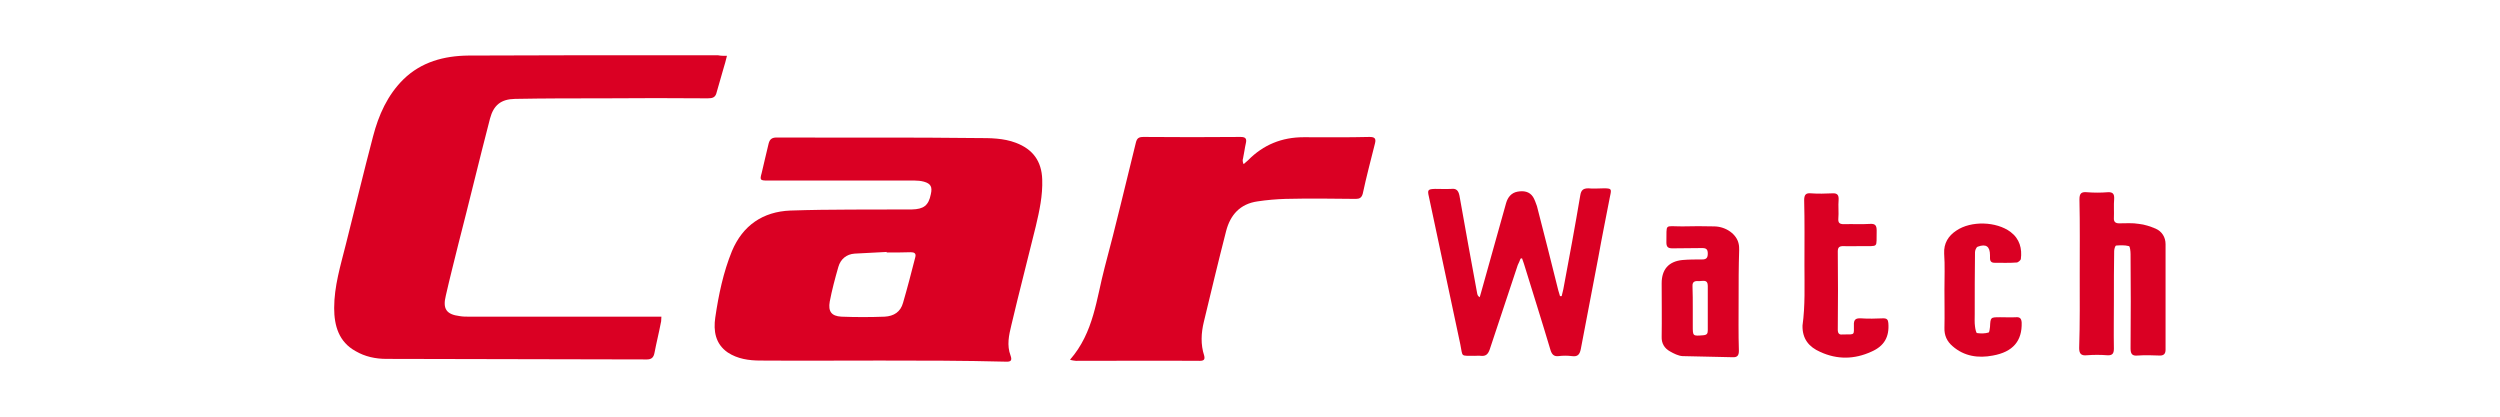 <?xml version="1.0" encoding="utf-8"?>
<!-- Generator: Adobe Illustrator 26.0.1, SVG Export Plug-In . SVG Version: 6.00 Build 0)  -->
<svg version="1.1" id="Layer_1" xmlns="http://www.w3.org/2000/svg" xmlns:xlink="http://www.w3.org/1999/xlink" x="0px" y="0px"
	 viewBox="0 0 900 150" style="enable-background:new 0 0 900 150;" xml:space="preserve">
<style type="text/css">
	.st0{fill:#DA0023;}
</style>
<g>
	<path class="st0" d="M316.9,129.8c-14.4,0-28.8,0.1-43.2,0c-4.1,0-8.2-0.6-11.7-2.9c-4.5-3.1-5.2-7.8-4.5-12.6
		c1.2-8.2,2.9-16.3,6-23.9c3.9-9.3,11.2-14.2,21-14.6c14.6-0.5,29.2-0.3,43.8-0.4c4.2-0.1,6-1.4,6.8-5.5c0.6-2.6,0-3.8-2.5-4.5
		c-1.1-0.3-2.3-0.4-3.3-0.4c-17.6,0-35.3,0-52.9,0c-2.8,0-2.9-0.2-2.2-2.7c0.8-3.6,1.7-7.1,2.5-10.6c0.4-1.5,1.1-2.2,2.9-2.2
		c24.1,0.1,48.1-0.1,72.3,0.2c4.6,0,9.3,0,13.8,1.7c6.1,2.3,9.3,6.6,9.5,13.2c0.2,5.8-1,11.3-2.3,16.8c-2.9,11.9-6,23.7-8.8,35.6
		c-0.9,3.7-1.7,7.3-0.3,11c0.6,1.7,0.2,2.3-1.7,2.2C346.7,129.8,331.9,129.8,316.9,129.8z M319.2,90.9c0-0.1,0-0.2,0-0.2
		c-3.9,0.2-7.7,0.4-11.5,0.6c-3,0.2-5.1,2-5.9,4.8c-1.2,4.2-2.3,8.3-3.1,12.5c-0.6,3.5,0.6,5.2,4.2,5.4c5.2,0.2,10.3,0.2,15.6,0
		c3.3-0.2,5.7-1.7,6.6-5c1.6-5.5,3-10.9,4.4-16.4c0.4-1.4-0.4-1.8-1.6-1.8C324.9,90.9,322,90.9,319.2,90.9z"/>
	<path class="st0" d="M261.7,20.1c-0.4,1.7-0.8,3.1-1.2,4.4c-0.8,2.9-1.7,5.8-2.5,8.7c-0.4,1.9-1.5,2.2-3.2,2.2
		c-12.4-0.1-24.8-0.1-37.2,0c-10.7,0-21.5,0-32.2,0.2c-5,0.1-7.7,2.2-9,7.1c-3.9,15-7.5,30.1-11.4,45.2c-1.5,6.1-3.1,12.3-4.5,18.5
		c-1.2,4.8,0.2,6.8,5,7.4c1.1,0.2,2.3,0.2,3.4,0.2c22.1,0,44.1,0,66.2,0c1,0,1.8,0,3,0c-0.1,1,0,1.6-0.2,2.2
		c-0.7,3.7-1.6,7.2-2.3,10.9c-0.3,1.5-1,2.3-2.7,2.3c-31.3-0.1-62.5-0.1-93.8-0.2c-3.9,0-7.7-0.8-11.1-2.8c-6-3.3-7.7-9.1-7.7-15.5
		c0-7.9,2.3-15.3,4.2-22.9c3.3-13,6.4-26,9.8-38.9c2-7.7,5.2-14.9,11-20.6c6.4-6.2,14.5-8.4,23.3-8.5c12.3-0.1,24.6,0,36.9-0.1
		c17.6,0,35.3,0,53,0C259.5,20.1,260.4,20.1,261.7,20.1z"/>
	<path class="st0" d="M385.2,129.5c8.6-9.8,9.5-22,12.5-33.3c4-14.9,7.5-29.9,11.2-44.8c0.4-1.7,1.1-2.1,2.8-2.1
		c11.7,0.1,23.3,0.1,34.9,0c1.8,0,2.3,0.6,1.9,2.3c-0.4,1.7-0.6,3.6-1,5.4c-0.2,0.6-0.2,1.2,0.2,2.1c0.6-0.5,1.1-1,1.6-1.4
		c5.5-5.6,12.2-8.3,20-8.3c7.9,0,15.8,0.1,23.7-0.1c1.7,0,2.5,0.4,2,2.3c-1.5,6-3.1,12-4.4,18.1c-0.4,1.5-1.2,1.9-2.5,1.9
		c-8.5-0.1-16.9-0.2-25.3,0c-3.3,0.1-6.8,0.4-10.1,0.9c-6.3,0.9-9.8,4.9-11.3,10.7c-2.8,10.9-5.4,21.8-8,32.6
		c-1,4.1-1.2,8.2,0.1,12.2c0.4,1.5-0.2,1.9-1.6,1.9c-14.9-0.1-29.7,0-44.6,0C386.6,129.8,386.1,129.8,385.2,129.5z"/>
	<path class="st0" d="M547.4,93.1c-0.3,0.8-0.6,1.5-1,2.3c-3.3,10.1-6.8,20.3-10.1,30.4c-0.6,1.7-1.4,2.5-3.2,2.3
		c-0.7-0.1-1.5,0-2.2,0c-5.3-0.1-4.2,0.6-5.2-4.2c-3.8-17.7-7.5-35.3-11.3-53.1c-0.6-2.5-0.3-2.7,2.2-2.8c2,0,3.9,0.1,5.9,0
		c1.7-0.2,2.5,0.5,2.9,2.4c2.1,11.8,4.2,23.5,6.4,35.3c0.1,0.4,0.2,0.9,0.9,1.3c0.2-0.7,0.4-1.4,0.6-2.1c2.9-10.6,6-21.2,8.9-31.8
		c0.6-2.1,1.9-3.7,4.1-4.1c2.2-0.4,4.3-0.1,5.6,1.9c0.6,1,1,2.2,1.4,3.3c2.6,10.1,5.2,20.3,7.7,30.4c0.2,0.6,0.4,1.4,0.6,2
		c0.2,0,0.4,0,0.6,0c0.2-0.8,0.4-1.6,0.6-2.5c2.1-11.2,4.2-22.5,6.1-33.8c0.3-1.8,1-2.5,2.9-2.5c1.8,0.2,3.7,0,5.5,0
		c2.9,0,2.9,0.2,2.3,2.9c-1.4,7.3-2.9,14.6-4.2,21.9c-2.1,11-4.2,22-6.3,33c-0.4,2-1.1,2.9-3.2,2.6c-1.6-0.2-3.3-0.2-4.8,0
		c-1.7,0.2-2.4-0.6-2.9-2.1c-3.1-10.4-6.4-20.8-9.6-31.2c-0.2-0.6-0.5-1.4-0.7-2C547.8,93.1,547.6,93.1,547.4,93.1z"/>
	<path class="st0" d="M748.7,98.6c0-9,0.1-17.9-0.1-26.8c0-2.1,0.6-2.8,2.7-2.6c2.5,0.2,5,0.2,7.5,0c1.8-0.1,2.4,0.6,2.3,2.4
		c-0.2,2.3,0,4.6-0.1,6.8c-0.1,1.4,0.5,2,1.9,2c2.4,0,4.8-0.2,7.1,0.2c2,0.2,4.1,0.9,6,1.7c2.3,1,3.6,3.1,3.6,5.6
		c0,12.6,0,25.3,0,38c0,1.4-0.6,2.1-2,2.1c-2.7-0.1-5.4-0.2-8.1,0c-2,0.2-2.5-0.7-2.5-2.6c0.1-11.3,0.1-22.6,0-33.9
		c0-1-0.2-2.9-0.6-2.9c-1.5-0.4-3.1-0.3-4.6-0.2c-0.4,0.1-0.7,1.4-0.7,2c-0.1,5.8-0.1,11.7-0.1,17.5c0,5.9-0.1,11.8,0,17.6
		c0,1.7-0.5,2.5-2.3,2.4c-2.5-0.2-5-0.2-7.5,0c-2,0.2-2.7-0.6-2.7-2.6C748.8,116.4,748.7,107.5,748.7,98.6z"/>
	<path class="st0" d="M625.9,107.9c0,6.1-0.1,12.3,0.1,18.4c0,1.7-0.6,2.4-2.3,2.3c-6-0.2-12-0.2-18-0.4c-1.5-0.1-3.1-0.9-4.5-1.7
		c-2-1.1-3.1-2.9-3-5.3c0.1-6.4,0-12.8,0-19.2c0-5,2.5-7.9,7.5-8.4c2.3-0.2,4.7-0.2,7.1-0.2c1.5,0,2-0.6,2-2.1c0-1.5-0.5-2-2-2
		c-3.6,0.1-7.1,0-10.7,0.1c-1.5,0-2.2-0.4-2.2-2.1c0.2-7-1-5.8,5.7-5.8c3.9-0.1,7.7-0.1,11.6,0c4.3,0.1,8,2.9,8.7,6.2
		c0.2,0.8,0.2,1.6,0.2,2.4C625.9,96,625.9,102,625.9,107.9z M609.4,110.9c0,2.1,0,4.4,0,6.5c0,3.6,0,3.6,3.7,3.3
		c1.4-0.1,1.7-0.6,1.7-1.8c0-5.3,0-10.6,0-16c0-2.4-1.7-1.7-3.1-1.7c-1.3-0.1-2.5,0-2.4,1.8C609.4,105.6,609.4,108.3,609.4,110.9z"
		/>
	<path class="st0" d="M649.6,95.4c0-7.8,0.1-15.6-0.1-23.3c0-2,0.6-2.7,2.5-2.5c2.5,0.2,5.2,0.1,7.7,0c1.7-0.1,2.3,0.6,2.2,2.3
		c-0.2,2.3,0.1,4.6-0.1,6.8c-0.1,1.5,0.4,2,2,2c3.2-0.1,6.4,0.1,9.5-0.1c1.8-0.1,2.3,0.6,2.3,2.4c-0.2,6.5,1,5.5-5.6,5.6
		c-2.1,0-4.2,0.1-6.4,0c-1.4,0-2,0.4-2,1.9c0.1,9.4,0.1,18.8,0,28.2c0,1.3,0.5,1.9,1.7,1.7c0.2,0,0.6,0,0.8,0c3.7,0,3.3,0.2,3.3-3.3
		c-0.1-2,0.6-2.6,2.5-2.5c2.7,0.2,5.4,0.1,8.1,0c1.3,0,1.7,0.5,1.8,1.7c0.4,5-1.5,8.3-6.1,10.3c-6.1,2.8-12.3,2.9-18.4,0.1
		c-4.1-1.8-6.5-4.7-6.4-9.5C649.9,110,649.6,102.7,649.6,95.4z"/>
	<path class="st0" d="M700,104.3c0-4.4,0.2-8.7-0.1-13c-0.2-3.7,1.5-6.4,4.4-8.3c5.3-3.6,14.4-3.3,19.5,0.5c3.3,2.5,4.2,6,3.7,9.8
		c-0.1,0.4-1,1.2-1.5,1.2c-2.6,0.2-5.2,0.1-7.9,0.1c-1.2,0-1.7-0.5-1.7-1.7c0-0.4,0-0.6,0-1c0-3.2-1.4-4.2-4.4-3.1
		c-0.6,0.2-1,1.4-1,2c-0.1,7.4-0.1,14.9-0.1,22.3c0,1.5-0.1,3,0.1,4.4c0.1,0.9,0.4,2.3,0.7,2.4c1.4,0.2,2.9,0.2,4.2-0.2
		c0.3-0.1,0.4-1.3,0.5-2c0.2-3.5,0.1-3.5,3.7-3.5c1.9,0,3.8,0.1,5.7,0c1.4-0.1,1.9,0.5,2,1.9c0.2,6.6-3.1,10.6-10.4,11.9
		c-5.2,1-10.3,0.3-14.5-3.4c-2-1.7-3-3.9-2.9-6.6C700.1,113.4,700,108.9,700,104.3z"/>
</g>
</svg>
